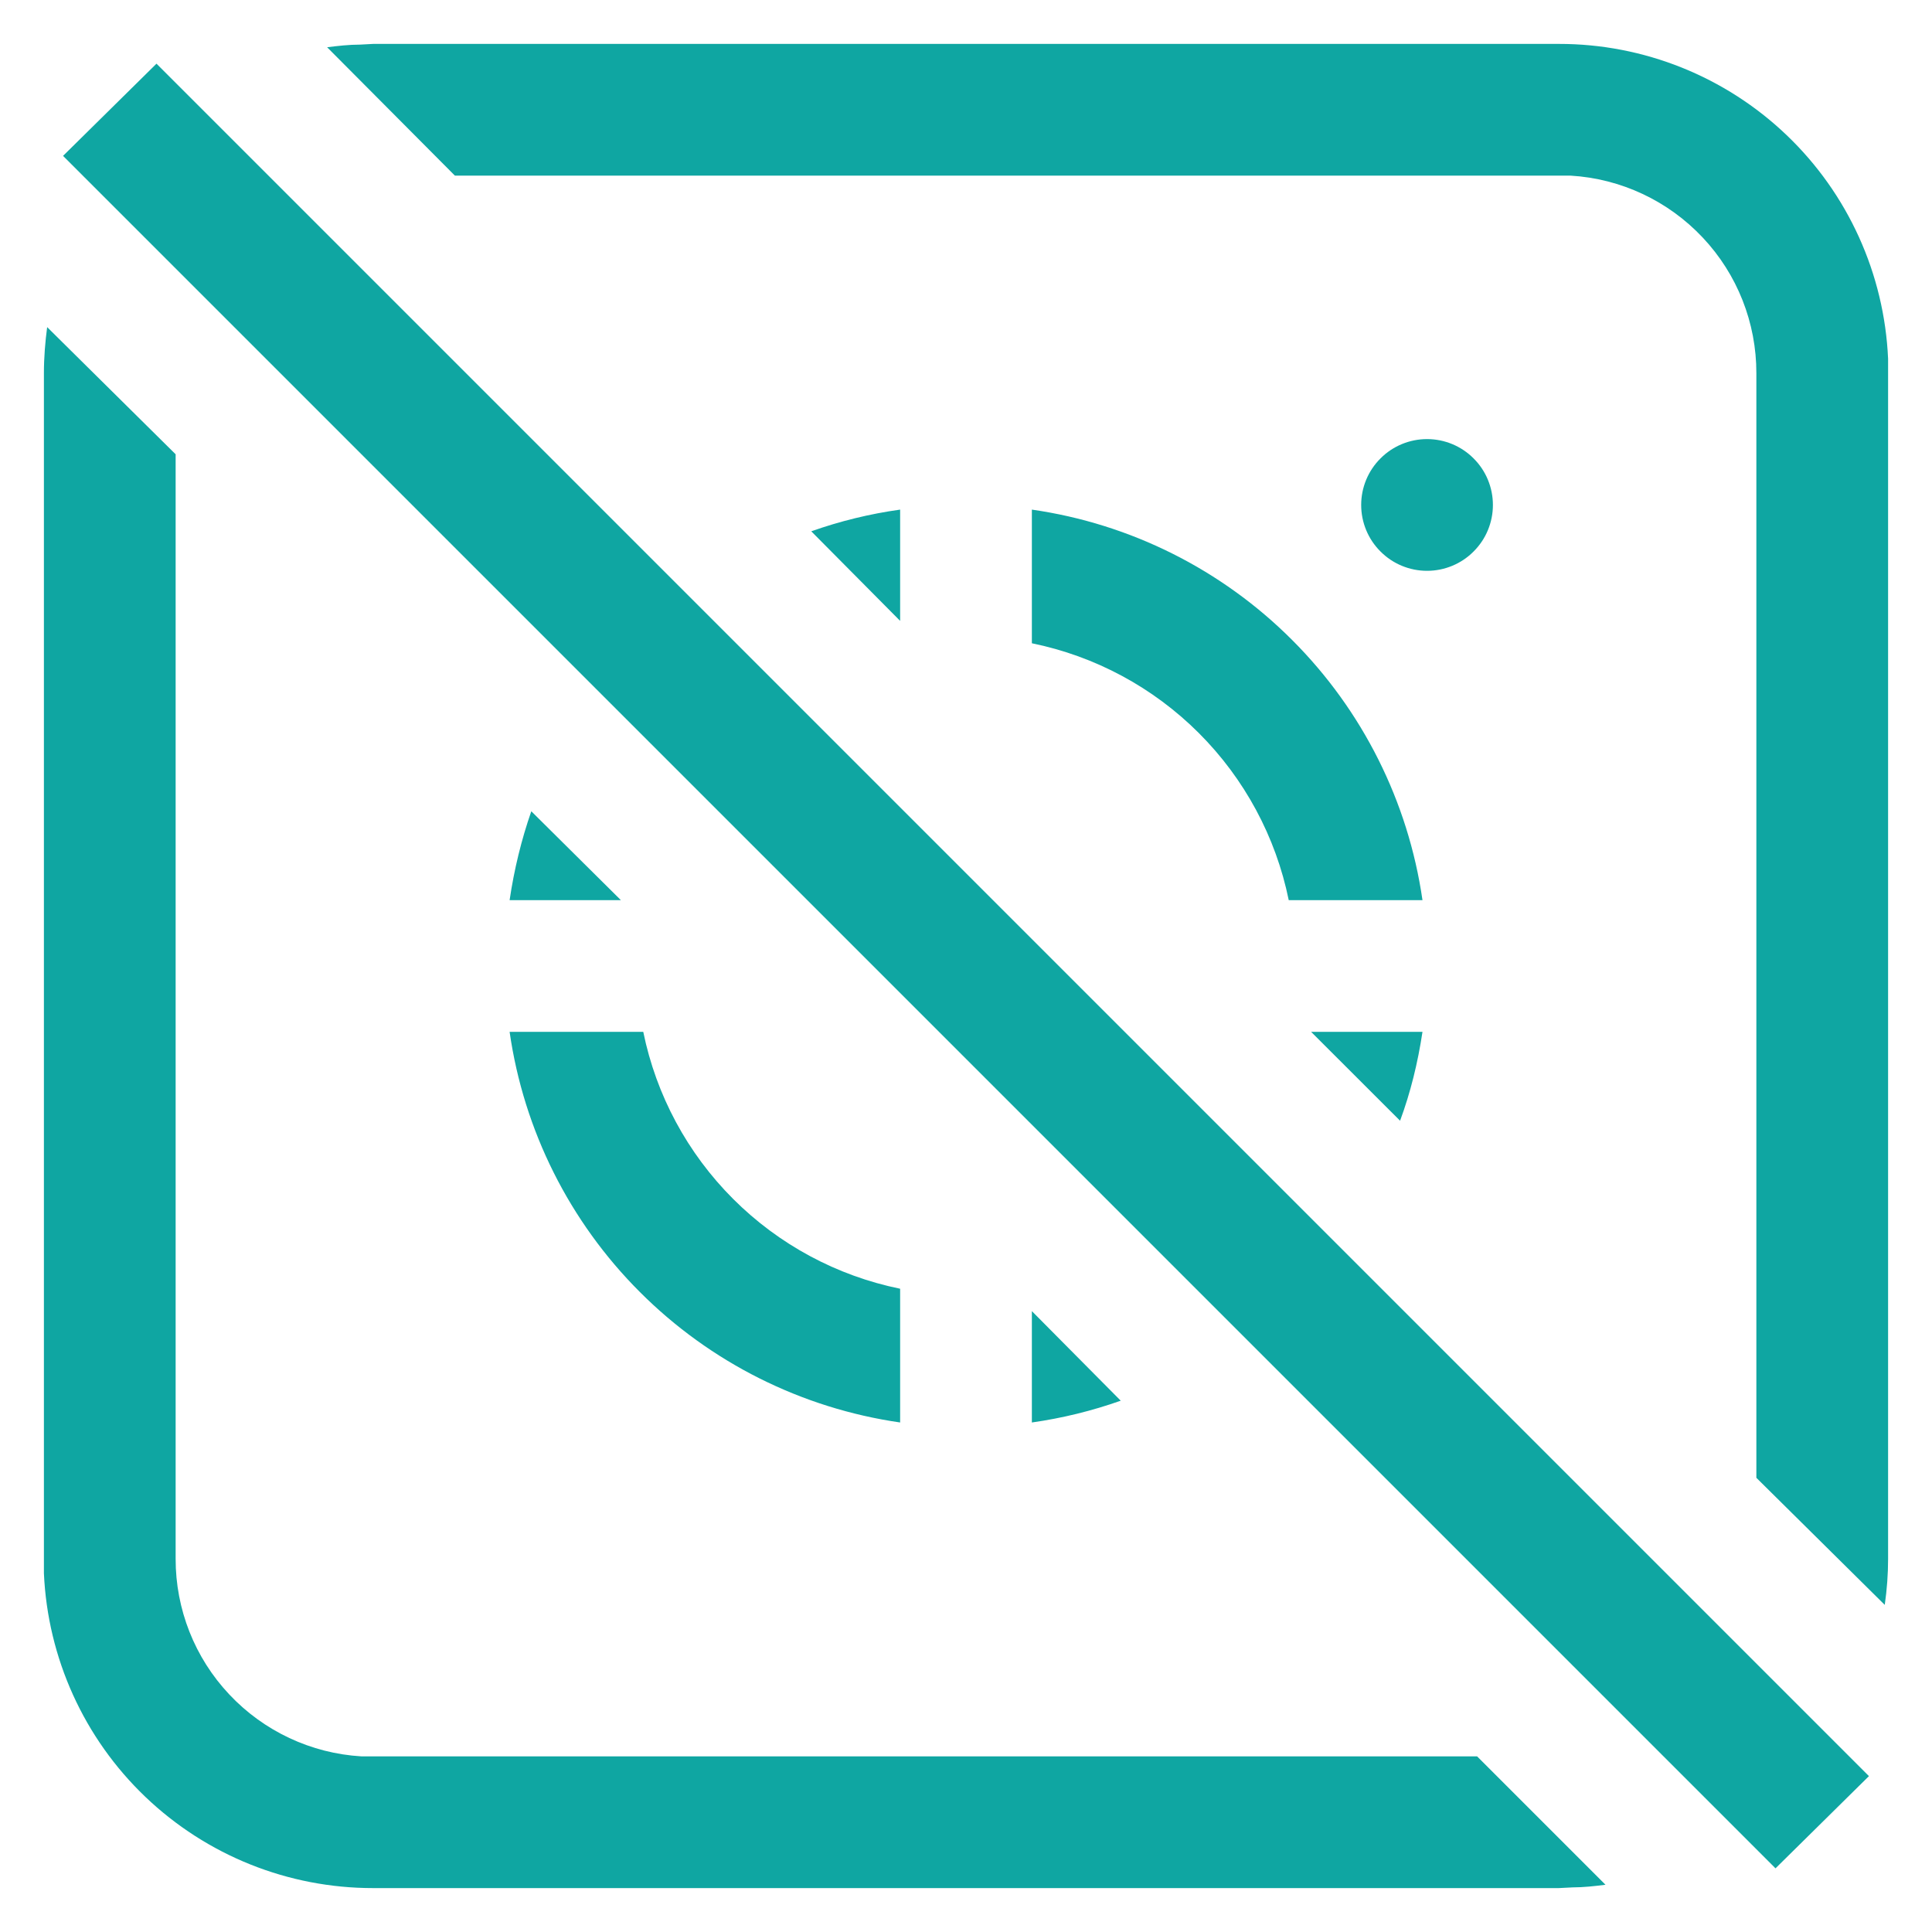 <svg width="22" height="22" viewBox="0 0 22 22" fill="none" xmlns="http://www.w3.org/2000/svg">
<path d="M0.537 3.725L2 5.173V17.75C1.999 18.324 2.217 18.877 2.611 19.295C3.004 19.713 3.542 19.966 4.115 20H16.82L18.282 21.462C18.163 21.477 18.035 21.492 17.907 21.492L17.75 21.5H4.25C3.283 21.501 2.354 21.129 1.655 20.461C0.956 19.793 0.543 18.881 0.5 17.915V4.25C0.5 4.07 0.515 3.89 0.537 3.725ZM1.782 0.725L21.282 20.225L20.218 21.275L0.718 1.775L1.782 0.725ZM17.75 0.5C18.717 0.499 19.646 0.871 20.345 1.539C21.044 2.207 21.457 3.119 21.5 4.085V17.75C21.5 17.926 21.487 18.101 21.462 18.275L20 16.828V4.25C20.001 3.676 19.783 3.123 19.389 2.705C18.996 2.287 18.458 2.034 17.885 2H5.18L3.725 0.538C3.845 0.523 3.973 0.508 4.1 0.508L4.25 0.5H17.75ZM7.325 11.75C7.472 12.471 7.828 13.132 8.348 13.652C8.868 14.172 9.529 14.528 10.25 14.675V16.198C9.128 16.036 8.088 15.515 7.287 14.713C6.485 13.912 5.964 12.872 5.803 11.75H7.325ZM11.75 14.93L12.762 15.95C12.434 16.066 12.095 16.149 11.75 16.198V14.93ZM14.93 11.75H16.198C16.145 12.102 16.062 12.44 15.943 12.762L14.93 11.75ZM11.75 5.803C12.872 5.964 13.912 6.485 14.713 7.287C15.515 8.088 16.036 9.128 16.198 10.25H14.675C14.528 9.529 14.172 8.868 13.652 8.348C13.132 7.828 12.471 7.472 11.75 7.325V5.803ZM6.05 9.238L7.07 10.25H5.803C5.855 9.898 5.938 9.56 6.05 9.238ZM10.25 5.803V7.07L9.238 6.05C9.566 5.934 9.905 5.851 10.25 5.803ZM16.25 5C16.449 5 16.64 5.079 16.78 5.22C16.921 5.36 17 5.551 17 5.75C17 5.949 16.921 6.14 16.78 6.28C16.64 6.421 16.449 6.5 16.25 6.5C16.051 6.5 15.86 6.421 15.72 6.28C15.579 6.14 15.5 5.949 15.5 5.75C15.5 5.551 15.579 5.36 15.72 5.22C15.86 5.079 16.051 5 16.25 5Z" fill="#0FA6A2"/>
</svg>
